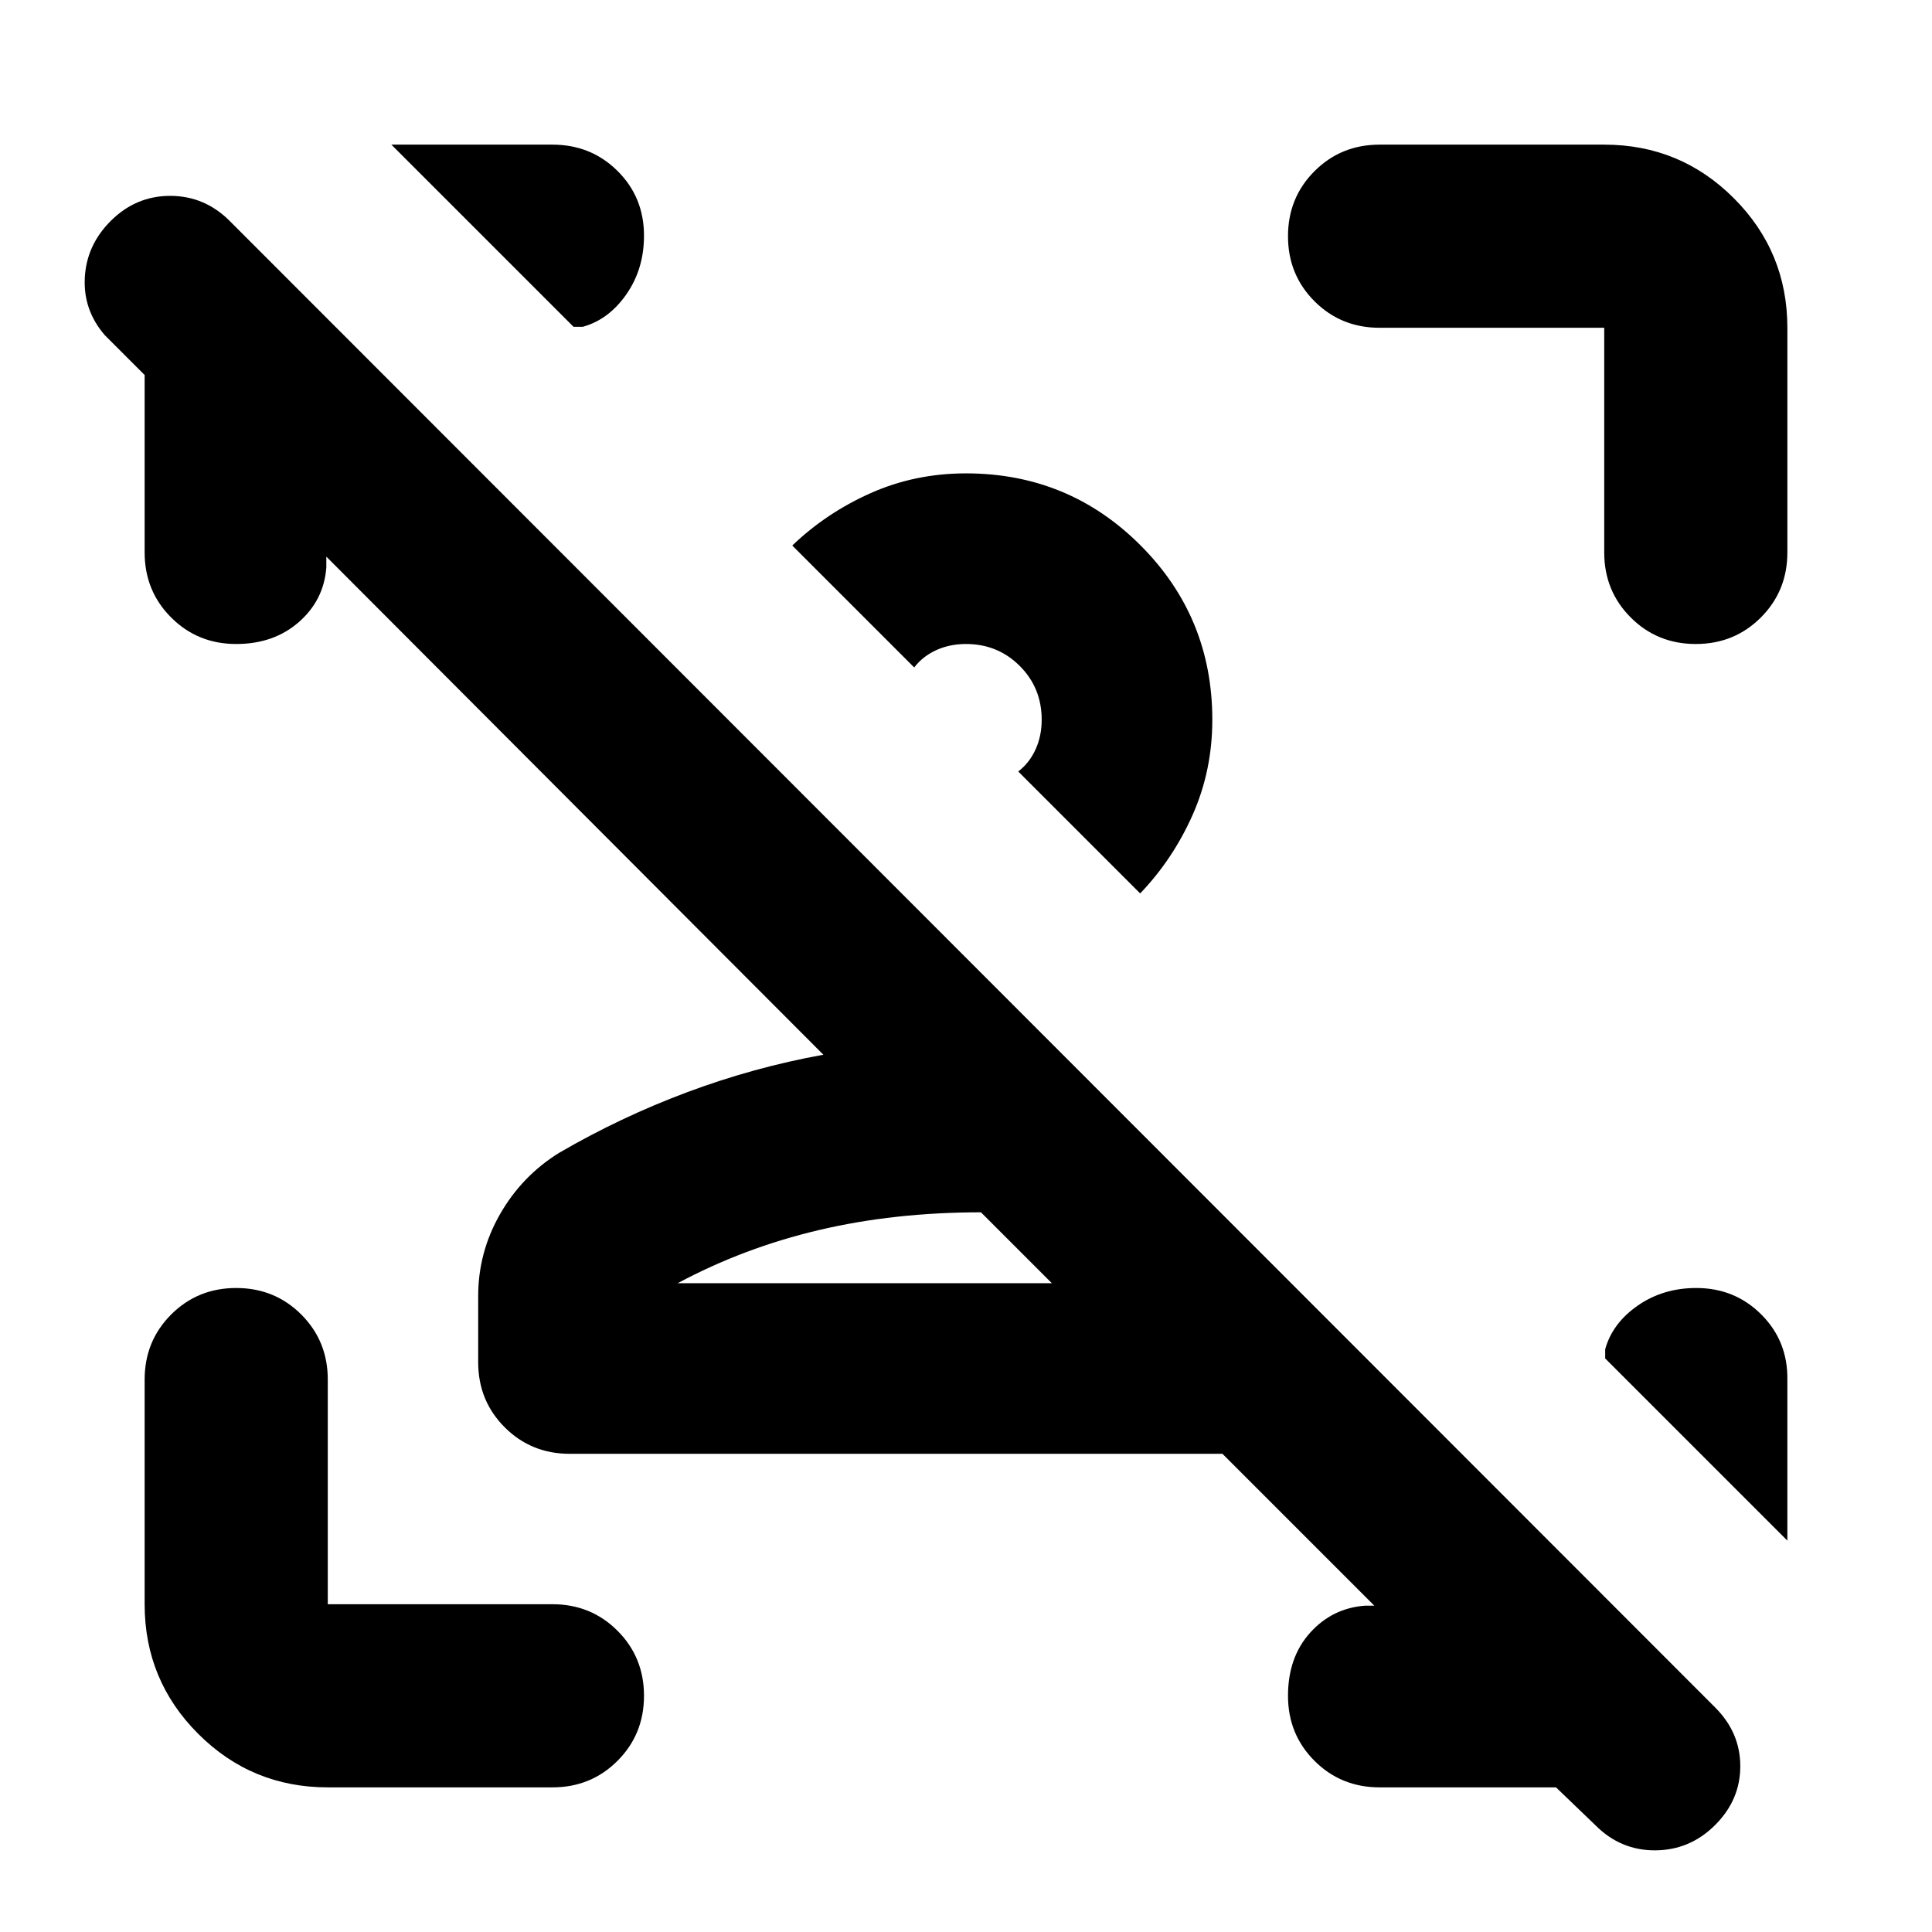 <svg xmlns="http://www.w3.org/2000/svg" height="24" viewBox="0 -960 960 960" width="24"><path d="m792.87-52.935-19.696-18.934H685.5q-19.152 0-32.326-13.174T640-117.37q0-19.152 11.022-31.369 11.021-12.218 27.304-13.413h4.565l-75.456-75.457H283.109q-19.152 0-32.326-13.174t-13.174-32.326V-316q0-21.717 10.858-40.696 10.859-18.978 29.337-30.456 30.522-17.761 63.663-30.142 33.142-12.38 67.663-18.619l-246.978-247.5v5.326q-1.195 16.283-13.652 27.185Q136.043-640 117.37-640q-19.153 0-32.327-13.174T71.87-685.5v-88.152l-19.782-19.783q-10.804-12.478-9.946-28.619Q43-838.196 55-850.196q12.478-12.478 29.576-12.478t29.576 12.478l738.109 738.631q12.478 12.478 12.478 29.195 0 16.718-12.478 29.196-12.478 12.478-29.696 12.598-17.217.12-29.695-12.359ZM522.652-322.39l-35.217-35.218q-43.087 0-80.457 8.805-37.369 8.804-70.217 26.413h185.891Zm79.739-280q0 25.282-9.782 47.304-9.783 22.022-26.065 39.022l-60.587-60.587q5.565-4.283 8.608-10.968 3.044-6.684 3.044-14.771 0-15.805-10.903-26.707Q495.804-640 480-640q-8.087 0-14.772 3.043-6.684 3.044-10.967 8.609l-60.587-60.587q17-16.283 39.022-26.065 22.021-9.783 47.304-9.783 50.957 0 86.674 35.718 35.717 35.717 35.717 86.674ZM888.131-274.5v80.022L797.609-285v-4.565q3.587-12.935 16.163-21.685Q826.348-320 842.87-320q19.152 0 32.326 13.174t12.935 32.326ZM162.87-71.87q-37.783 0-64.392-26.608Q71.87-125.087 71.87-162.87V-274.5q0-19.152 13.174-32.326T117.37-320q19.152 0 32.326 13.174T162.87-274.5v111.63H274.5q19.152 0 32.326 13.174T320-117.37q0 19.153-13.174 32.327T274.5-71.87H162.87ZM797.13-685.5v-111.63H685.5q-19.152 0-32.326-13.174T640-842.63q0-19.153 13.174-32.327t32.326-13.174h111.63q37.783 0 64.392 26.609 26.609 26.609 26.609 64.392v111.63q0 19.152-13.174 32.326T842.63-640q-19.152 0-32.326-13.174T797.13-685.5Zm-317.021 83Zm7.326 280.109Zm-292.957-565.74H274.5q19.152 0 32.326 13.055Q320-862.022 320-842.87q0 16.522-8.75 29.098t-21.685 16.163H285l-90.522-90.522Z"/></svg>